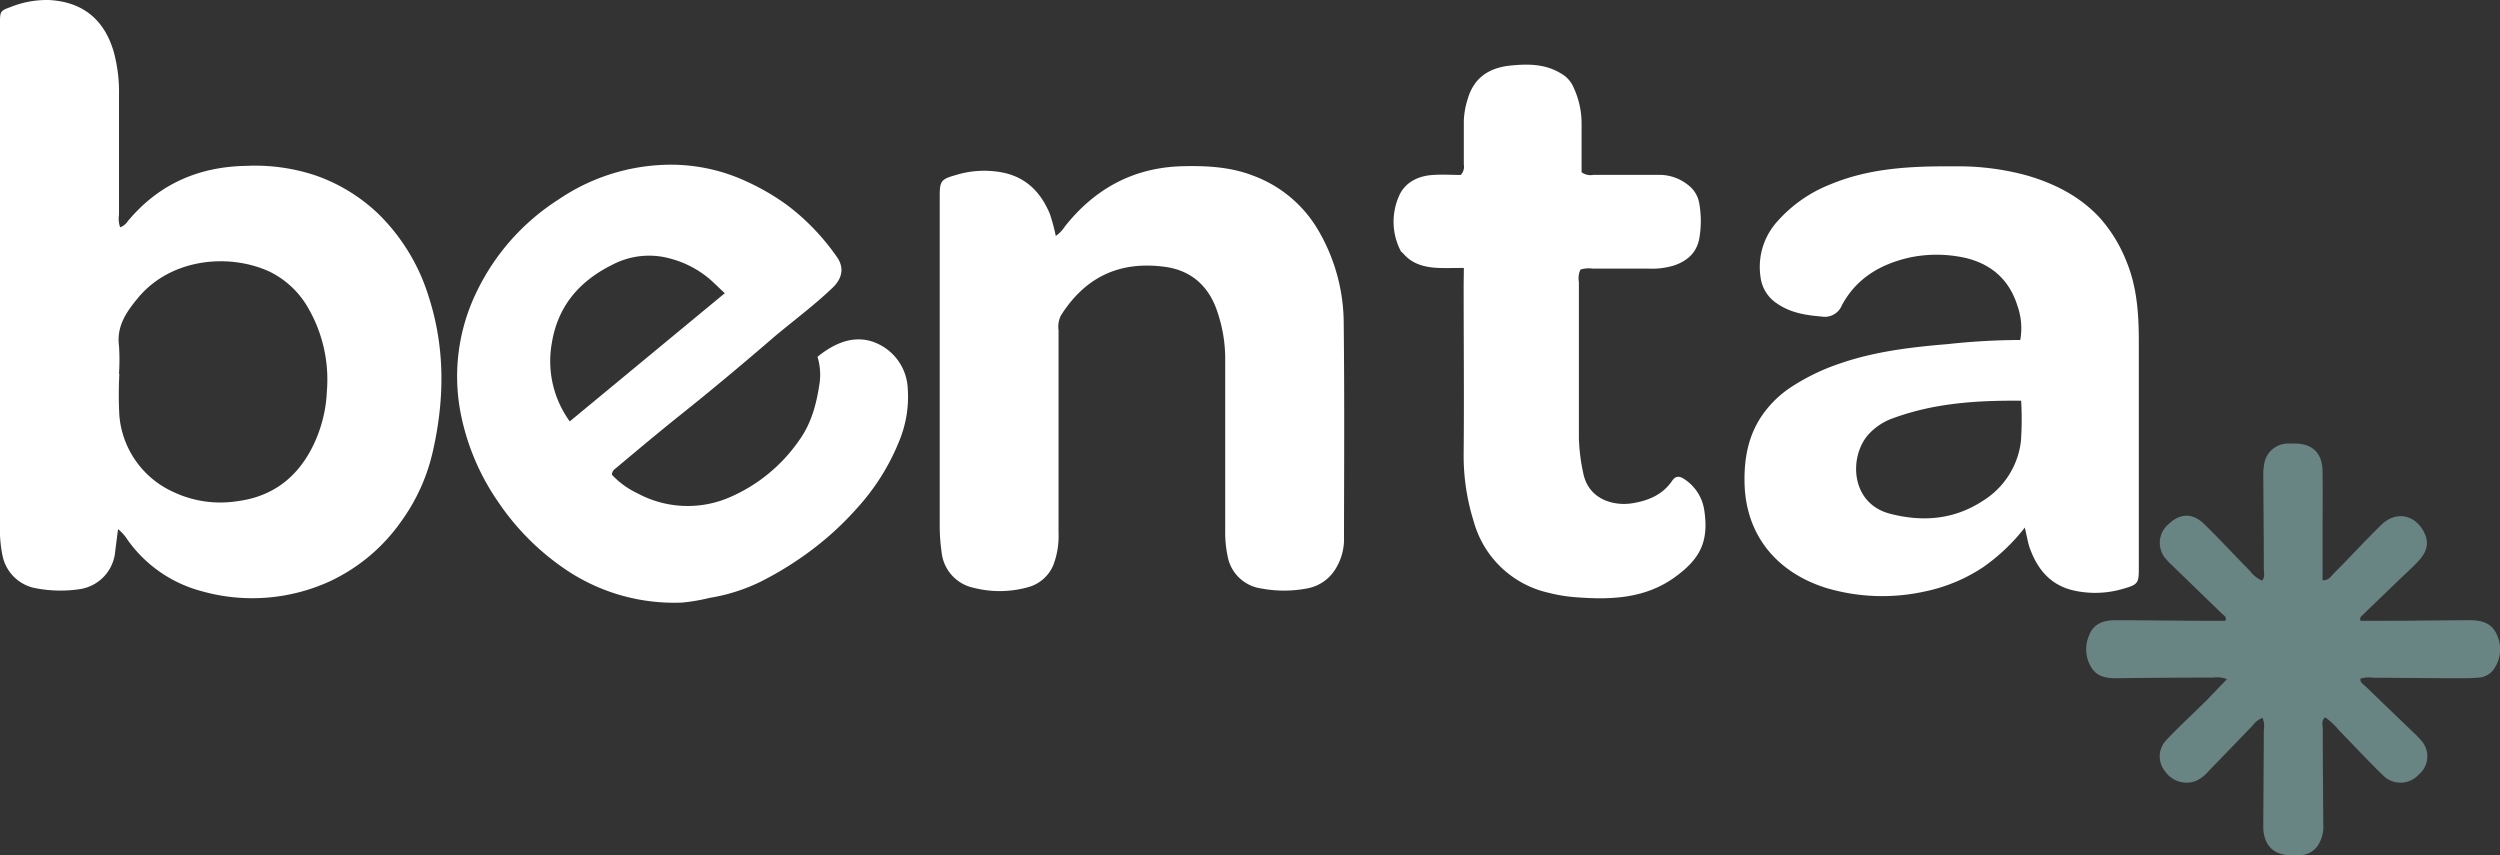 <svg xmlns="http://www.w3.org/2000/svg" viewBox="0 0 472.96 161.77"><rect x="0" y="0" width="472.96" height="161.77" fill="#333333" stroke="none"/><defs><style>.cls-1{fill:#fff;}.cls-2{fill:#698583;}</style></defs><g id="Camada_2" data-name="Camada 2"><g id="Camada_1_Imagem" data-name="Camada 1 Imagem"><path class="cls-1" d="M22.33,100.1c-.22,1.76-.42,3.25-.6,4.75a7.89,7.89,0,0,1-6.64,6.61,24.9,24.9,0,0,1-8.35-.18,7.85,7.85,0,0,1-6.27-6.19A25.28,25.28,0,0,1,0,98.89Q0,57.28,0,15.65C0,11.82,0,8,0,4.14,0,2.17.13,2,1.93,1.36A18.44,18.44,0,0,1,9.17,0c6.58.31,10.6,3.82,12.34,9.78a29,29,0,0,1,1,8.31q0,11.26,0,22.55A4.89,4.89,0,0,0,22.73,43a2.9,2.9,0,0,0,1.44-1.15c5.83-7,13.38-10.32,22.42-10.47a36.09,36.09,0,0,1,13.22,1.85A32.67,32.67,0,0,1,71.7,40.58a37.28,37.28,0,0,1,9.41,15.57c3.11,9.65,3,19.37.81,29.09A36,36,0,0,1,76,98.5,34.13,34.13,0,0,1,62.5,109.93,35.25,35.25,0,0,1,38,111.8a25,25,0,0,1-13.86-9.66A8.22,8.22,0,0,0,22.33,100.1Zm.18-29.38h.07a74.33,74.33,0,0,0,0,7.9,17.46,17.46,0,0,0,10.3,14.49,20.76,20.76,0,0,0,11.93,1.72C51.35,94,56,90.57,59,84.78A26,26,0,0,0,61.84,74a27,27,0,0,0-3.49-15.65A17,17,0,0,0,51,51.39c-7.71-3.55-18.73-2.51-24.92,5-2.15,2.6-4.05,5.31-3.57,9A40.26,40.26,0,0,1,22.51,70.72Z"/><path class="cls-1" d="M383.06,99.81a36.47,36.47,0,0,1-7.88,7.49,31.44,31.44,0,0,1-11,4.59,37.26,37.26,0,0,1-18.73-.67c-9.17-2.89-15.21-9.83-15.41-19.9-.11-5.2.94-10,4.35-14.09a20.14,20.14,0,0,1,4.22-3.84,40.08,40.08,0,0,1,9.41-4.6c6.65-2.31,13.52-3.11,20.45-3.69a129.64,129.64,0,0,1,13.73-.78,12.7,12.7,0,0,0-.52-6.43c-1.74-5.62-5.86-8.6-11.53-9.41a24.67,24.67,0,0,0-9.06.28c-5.43,1.26-9.93,3.94-12.64,9a3.48,3.48,0,0,1-3.8,2.13c-3-.26-5.82-.67-8.39-2.42a7,7,0,0,1-3.2-5.09,12.83,12.83,0,0,1,3.13-10.43,26.18,26.18,0,0,1,10.06-7.06c7.57-3.16,15.52-3.47,23.53-3.42a49.29,49.29,0,0,1,13.52,1.68c5.36,1.54,10.25,4,14.06,8.18a27.58,27.58,0,0,1,4.84,7.9c2.08,4.92,2.42,10.06,2.43,15.26q0,21.6,0,43.18c0,2.62-.23,2.94-2.8,3.67a18.59,18.59,0,0,1-9.48.38c-4.49-1-7-4.12-8.44-8.3C383.59,102.35,383.41,101.26,383.06,99.81Zm-.69-24c-8.4-.08-16.47.45-24.24,3.31a11.3,11.3,0,0,0-4.88,3.34c-3.45,4.24-3.08,12.81,4.32,14.73,6.16,1.6,12.16,1.14,17.68-2.52a15.39,15.39,0,0,0,7.07-11.13A59.9,59.9,0,0,0,382.37,75.81Z"/><path class="cls-1" d="M115.77,89.82a15.91,15.91,0,0,0,4.88,3.53A20,20,0,0,0,138,94.1a30.86,30.86,0,0,0,13.15-10.74c2.43-3.35,3.38-7.18,3.94-11.16a11.66,11.66,0,0,0-.43-4.7c4.67-3.81,9-4.28,12.91-1.6a9.84,9.84,0,0,1,4.17,7.75,21.88,21.88,0,0,1-1.55,9.61A42.17,42.17,0,0,1,162.26,96a58.11,58.11,0,0,1-8,7.51,63.13,63.13,0,0,1-10.49,6.6,34.49,34.49,0,0,1-9.54,3A34.53,34.53,0,0,1,129,114a36.67,36.67,0,0,1-21-5.61A47.26,47.26,0,0,1,94.28,95a44.39,44.39,0,0,1-7.13-16.83,36.49,36.49,0,0,1,3-22.91,42.55,42.55,0,0,1,15.49-17.5,37.87,37.87,0,0,1,19.24-6.54,33.94,33.94,0,0,1,16.5,3.18A43.51,43.51,0,0,1,149.18,39a43,43,0,0,1,9.18,9.66c1.38,2,1,4-.85,5.78-3.46,3.31-7.31,6.16-11,9.25Q140.37,69,134.11,74.14c-3.26,2.69-6.59,5.28-9.87,8-2.65,2.17-5.26,4.38-7.89,6.57A1.34,1.34,0,0,0,115.77,89.82Zm21.35-34.35c-1.16-1.07-2.07-2-3-2.79a19.07,19.07,0,0,0-7.38-3.78,14.92,14.92,0,0,0-10.9,1.19C109.52,53.22,105.49,58,104.38,65a19.4,19.4,0,0,0,3.41,14.72Z"/><path class="cls-1" d="M199.74,44.64a6.54,6.54,0,0,0,1.73-1.81c5.74-7.23,13.12-11.2,22.44-11.39,4.51-.1,9,.16,13.21,1.81a23.77,23.77,0,0,1,12.09,10,35,35,0,0,1,5,18c.15,13.43.08,26.86.05,40.28a10.65,10.65,0,0,1-1.76,6.35,7.94,7.94,0,0,1-5,3.4,23.16,23.16,0,0,1-8.82.06,7.53,7.53,0,0,1-6.45-6.2,21.75,21.75,0,0,1-.44-4.76c0-10.79,0-21.58,0-32.37a27.43,27.43,0,0,0-1.45-8.92C228.71,54,225.17,51,220,50.43c-8.29-1-14.7,2-19.29,9.25a4.76,4.76,0,0,0-.45,2.79q0,19.17,0,38.36a15.35,15.35,0,0,1-1,6.1,7.22,7.22,0,0,1-4.92,4.2,19.93,19.93,0,0,1-10.2.06,7.67,7.67,0,0,1-6-6.72,35,35,0,0,1-.36-5q0-31.17,0-62.34c0-2.87.25-3.23,3-4a18.23,18.23,0,0,1,9.24-.42c4.34,1,7,3.87,8.63,7.84A38,38,0,0,1,199.74,44.64Z"/><path class="cls-1" d="M276.94,50.69c-1.78,0-3.29.05-4.78,0-2.53-.11-4.91-.66-6.67-2.71-.15-.18-.4-.3-.5-.51a12,12,0,0,1-.4-10.2c1.07-2.7,3.63-4,6.51-4.17,1.82-.13,3.65,0,5.26,0a2.31,2.31,0,0,0,.57-2c0-2.72,0-5.43,0-8.15a14.85,14.85,0,0,1,.74-4.22c1.22-4.23,4.3-6,8.33-6.35,3.2-.31,6.39-.27,9.3,1.51a5.45,5.45,0,0,1,2.26,2.37,16.16,16.16,0,0,1,1.65,7.16c0,3.11,0,6.22,0,9.17a2.91,2.91,0,0,0,2.27.49c4.08,0,8.16,0,12.23,0a8.75,8.75,0,0,1,5.76,2,5.48,5.48,0,0,1,2,3.39,19,19,0,0,1,0,6.69c-.51,2.72-2.37,4.27-4.85,5.09a14.48,14.48,0,0,1-4.74.57q-5.28,0-10.56,0A5.28,5.28,0,0,0,299,51a3.82,3.82,0,0,0-.3,2.33q0,14.75,0,29.5a35.26,35.26,0,0,0,.82,6.65c1,5.1,5.87,6.3,9.34,5.72,3-.49,5.69-1.61,7.49-4.25.74-1.09,1.55-.84,2.44-.21a8.45,8.45,0,0,1,3.62,5.73c.95,6.1-.91,9.3-5.37,12.59-5.7,4.22-12.32,4.45-19,3.92a28.68,28.68,0,0,1-5-.82,19,19,0,0,1-14.22-13.46A41.46,41.46,0,0,1,276.9,85.9c.1-10.71,0-21.42,0-32.14Z"/></g><g id="Camada_3_Imagem" data-name="Camada 3 Imagem"><path class="cls-2" d="M421.31,128.48a5.1,5.1,0,0,0-2.58-.29q-9.12,0-18.23.12c-1.89,0-3.68-.19-4.83-2a6.56,6.56,0,0,1-.41-6.19c.84-2.15,2.73-2.78,4.87-2.78,5.12,0,10.24.07,15.35.1H421c.35-.73-.28-1-.64-1.34l-9.28-9a14.83,14.83,0,0,1-1.18-1.2,4.6,4.6,0,0,1,.44-6.81c2.09-2,4.49-2.06,6.6,0,3,2.9,5.81,6,8.72,8.92a5.73,5.73,0,0,0,2.28,1.83c.61-.66.34-1.49.34-2.23,0-5.83-.07-11.67-.1-17.51a11.14,11.14,0,0,1,.18-2.38,4.57,4.57,0,0,1,4.57-3.81c.4,0,.8,0,1.2,0,3.33,0,5.21,1.82,5.26,5.19.06,4.16,0,8.32,0,12.48,0,2.71,0,5.41,0,8.19,1.17.08,1.62-.77,2.19-1.35,3-3,5.86-6.13,8.88-9.09,2.83-2.78,6.55-2,8.23,1.56.93,2,.3,3.6-1,5.06-1.05,1.19-2.26,2.25-3.41,3.35-2.46,2.38-4.94,4.75-7.4,7.14a.83.83,0,0,0-.31,1c1.73,0,3.53,0,5.33,0,5.12,0,10.24-.09,15.36-.11,2.19,0,4.16.51,5.12,2.78a6.43,6.43,0,0,1-.29,6,3.81,3.81,0,0,1-3,2.07c-1,.07-1.92.14-2.87.13-5.76,0-11.52-.07-17.28-.1a5.52,5.52,0,0,0-2.38.18c-.1.78.57,1.08,1,1.49,3,2.91,6,5.78,9,8.67a17.29,17.29,0,0,1,1.34,1.37,4.48,4.48,0,0,1-.33,6.63,4.63,4.63,0,0,1-6.67.2c-2.87-2.77-5.58-5.71-8.37-8.56a13.38,13.38,0,0,0-2.65-2.48c-.78.65-.46,1.5-.45,2.22,0,6,.06,12,.1,18a6.53,6.53,0,0,1-.71,3.47,4.19,4.19,0,0,1-3.86,2.39H433.4c-3.19,0-5-1.76-5.22-4.95,0-.56,0-1.12,0-1.68q.06-8.52.1-17a4.36,4.36,0,0,0-.24-2.35,4.15,4.15,0,0,0-1.91,1.49c-2.78,2.87-5.55,5.75-8.33,8.61a6.61,6.61,0,0,1-2.46,1.86,4.92,4.92,0,0,1-5.73-1.83,4.45,4.45,0,0,1,.21-5.92c2.48-2.61,5.13-5.05,7.68-7.57C418.74,131.16,419.93,129.9,421.31,128.48Z"/></g></g></svg>
